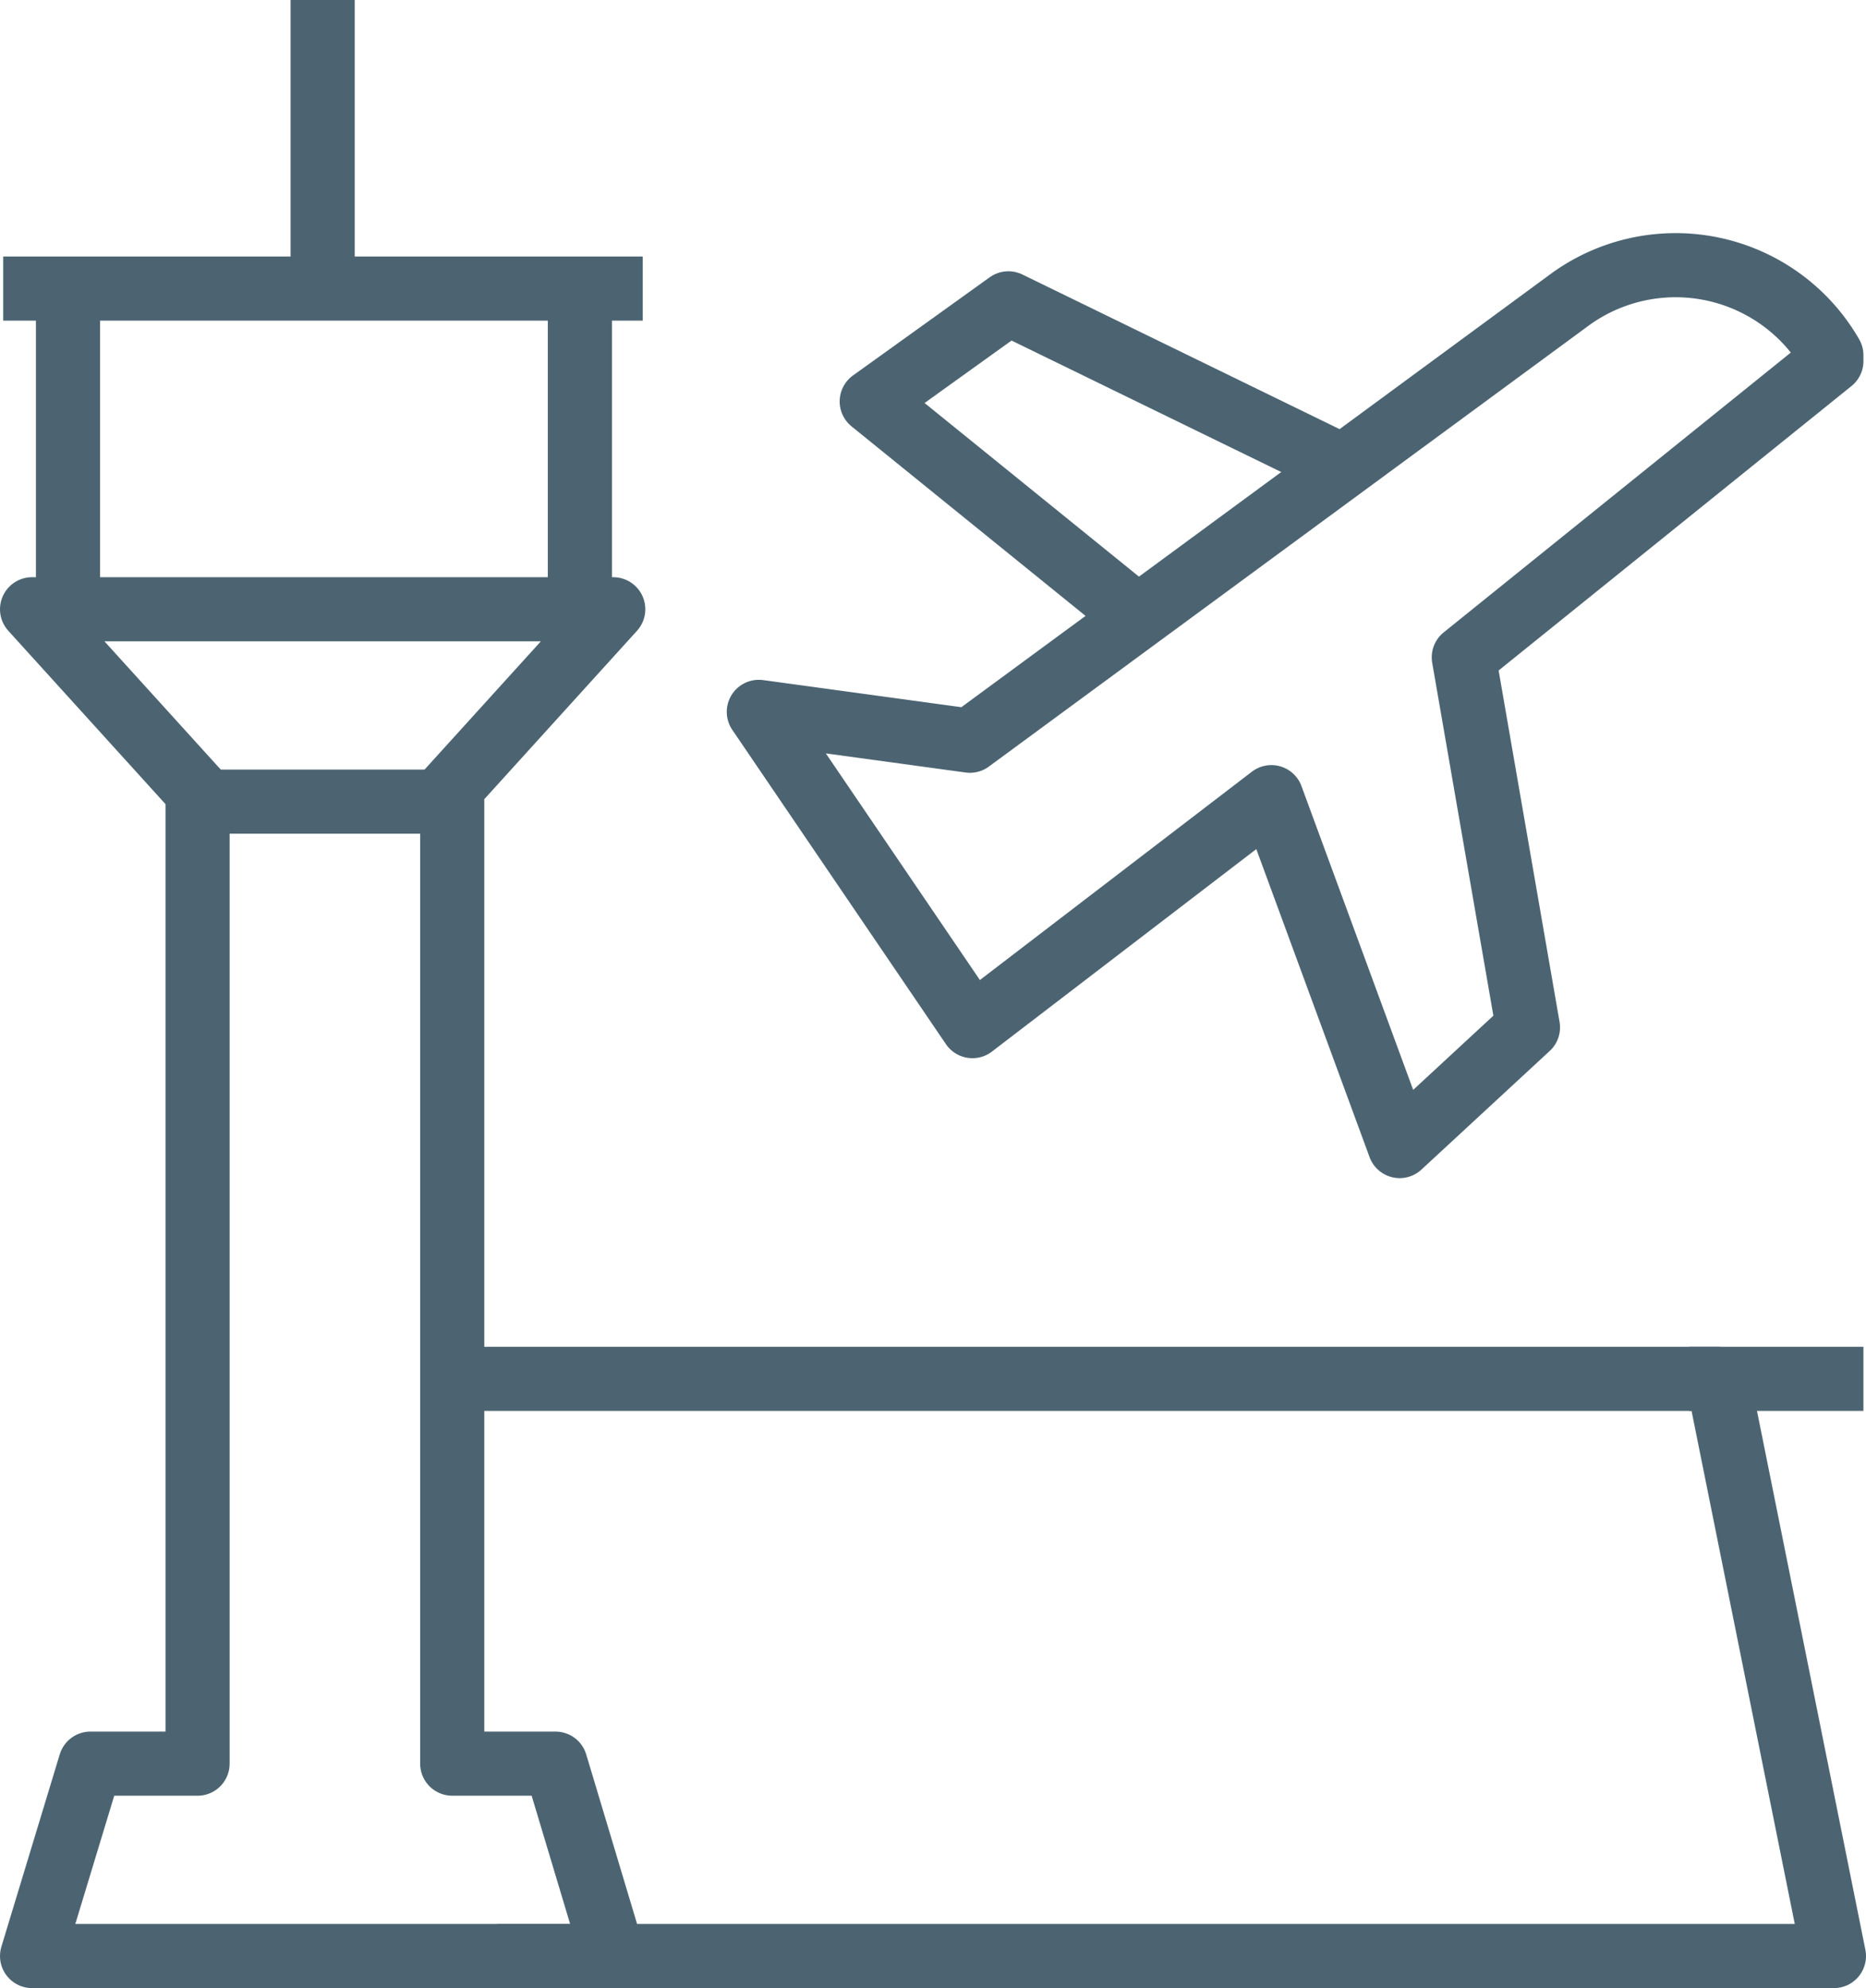 <svg id="Layer_1" data-name="Layer 1" xmlns="http://www.w3.org/2000/svg" viewBox="0 0 29.09 31"><title>airport_32x32</title><polyline points="6.84 21.5 26.78 21.5 28.59 30.5 7.75 30.5" fill="none" stroke="#4c6472" stroke-linejoin="round"/><polyline points="3.22 12.5 0.5 9.5 9.56 9.5 6.84 12.5" fill="none" stroke="#4c6472" stroke-linejoin="round"/><line x1="1.06" y1="9.5" x2="1.06" y2="4.5" fill="none" stroke="#4c6472" stroke-linejoin="round"/><line x1="9.04" y1="9.5" x2="9.04" y2="4.5" fill="none" stroke="#4c6472" stroke-linejoin="round"/><line x1="0.05" y1="4.5" x2="10.02" y2="4.5" fill="none" stroke="#4c6472" stroke-linejoin="round"/><line x1="5.03" y1="4.5" x2="5.03" fill="none" stroke="#4c6472" stroke-linejoin="round"/><line x1="26.33" y1="21.5" x2="29.05" y2="21.5" fill="none" stroke="#4c6472" stroke-linejoin="round"/><path d="M16.61,16l-3.33-4.9,3.29.45,9.37-6.89A2.8,2.8,0,0,1,30,5.54v.09l-5.73,4.62,1,5.77-2,1.85-2-5.44Z" transform="translate(-1.45)" fill="none" stroke="#4c6472" stroke-linejoin="round"/><polyline points="20.95 7.28 15.72 4.73 13.59 6.26 17.75 9.63" fill="none" stroke="#4c6472" stroke-linejoin="round"/><polygon points="7.05 27.5 7.05 12.5 3.08 12.5 3.08 27.5 1.41 27.5 0.5 30.5 3.22 30.5 6.84 30.5 9.56 30.5 8.66 27.5 7.05 27.5" fill="none" stroke="#4c6472" stroke-linejoin="round"/></svg>
